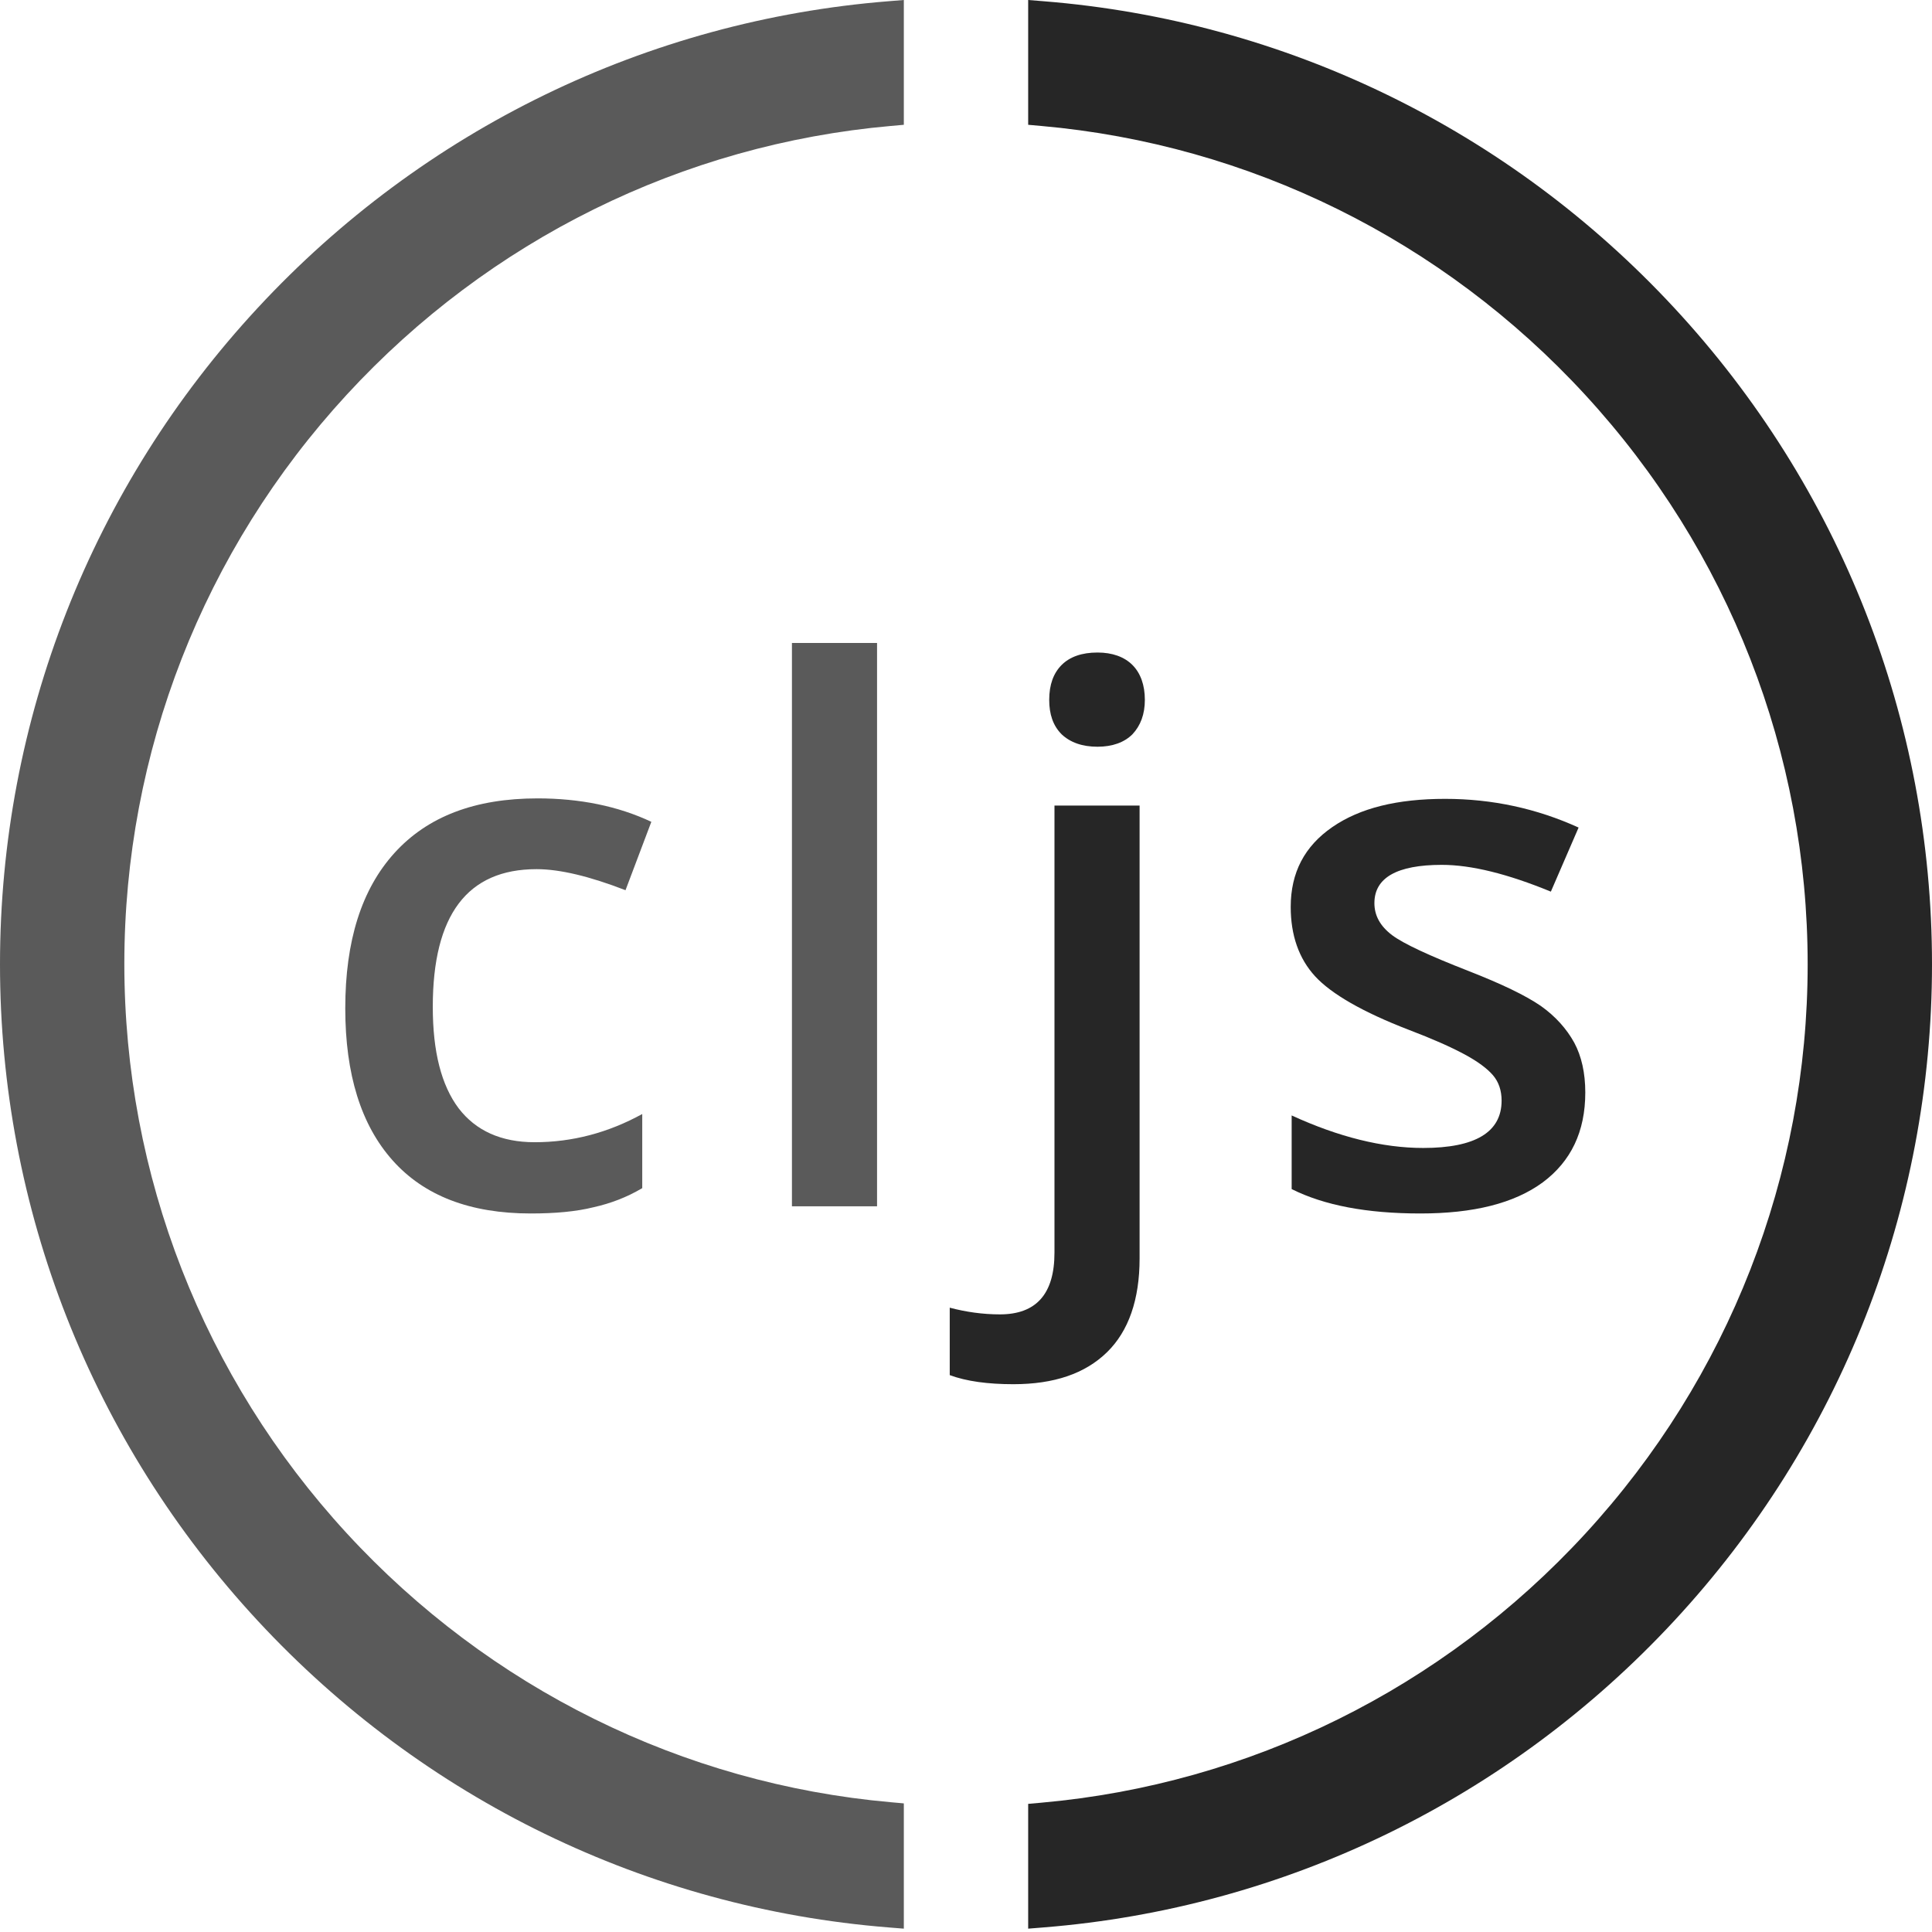 <?xml version="1.0" encoding="UTF-8" standalone="no"?>
<svg width="256px" height="256px" viewBox="0 0 256 256" version="1.1" xmlns="http://www.w3.org/2000/svg" xmlns:xlink="http://www.w3.org/1999/xlink" preserveAspectRatio="xMidYMid">
	<g>
		<path d="M70.337,160.792 C62.289,160.792 56.206,158.447 52.024,153.758 C47.842,149.069 45.75,142.352 45.75,133.608 C45.75,124.673 47.905,117.83 52.277,113.014 C56.649,108.198 62.923,105.79 71.224,105.79 C76.8,105.79 81.869,106.804 86.305,108.895 L82.883,117.956 C78.131,116.119 74.202,115.168 71.097,115.168 C61.909,115.168 57.346,121.251 57.346,133.418 C57.346,139.374 58.487,143.81 60.768,146.851 C63.049,149.83 66.408,151.35 70.844,151.35 C75.85,151.35 80.602,150.083 85.101,147.612 L85.101,157.434 C83.073,158.638 80.919,159.461 78.638,159.968 C76.356,160.539 73.568,160.792 70.337,160.792" fill="rgb(90,90,90)"></path>
		<path d="M104.935,85.196 L116.214,85.196 L116.214,159.841 L104.935,159.841 L104.935,85.196 Z" fill="rgb(90,90,90)"></path>
		<path d="M134.273,183.414 C130.915,183.414 128.063,183.034 125.845,182.21 L125.845,173.275 C128,173.845 130.218,174.162 132.499,174.162 C137.315,174.162 139.723,171.438 139.723,165.988 L139.723,106.74 L151.002,106.74 L151.002,166.748 C151.002,172.198 149.544,176.38 146.693,179.168 C143.778,182.02 139.659,183.414 134.273,183.414 L134.273,183.414 Z M139.026,92.737 C139.026,90.709 139.596,89.188 140.673,88.111 C141.751,87.034 143.335,86.463 145.426,86.463 C147.39,86.463 148.974,87.034 150.051,88.111 C151.129,89.188 151.699,90.772 151.699,92.737 C151.699,94.638 151.129,96.158 150.051,97.299 C148.974,98.376 147.39,98.946 145.426,98.946 C143.398,98.946 141.814,98.376 140.673,97.299 C139.533,96.158 139.026,94.638 139.026,92.737 L139.026,92.737 Z" fill="rgb(38,38,38)"></path>
		<path d="M210.059,144.76 C210.059,149.956 208.158,153.885 204.42,156.673 C200.618,159.461 195.232,160.792 188.198,160.792 C181.101,160.792 175.461,159.715 171.152,157.56 L171.152,147.802 C177.362,150.653 183.192,152.111 188.578,152.111 C195.485,152.111 198.97,150.02 198.97,145.838 C198.97,144.507 198.59,143.366 197.83,142.479 C197.069,141.592 195.802,140.641 194.028,139.691 C192.253,138.74 189.845,137.663 186.677,136.459 C180.594,134.115 176.412,131.707 174.257,129.362 C172.103,127.018 171.026,123.913 171.026,120.174 C171.026,115.612 172.863,112.127 176.539,109.592 C180.214,107.057 185.156,105.853 191.493,105.853 C197.703,105.853 203.596,107.121 209.172,109.655 L205.497,118.146 C199.794,115.802 194.978,114.598 191.049,114.598 C185.093,114.598 182.115,116.309 182.115,119.667 C182.115,121.315 182.875,122.709 184.459,123.913 C185.98,125.053 189.402,126.638 194.598,128.665 C198.97,130.376 202.139,131.897 204.166,133.291 C206.131,134.685 207.588,136.333 208.602,138.17 C209.552,139.944 210.059,142.162 210.059,144.76" fill="rgb(38,38,38)"></path>
		<path d="M118.03,16.69 L119.762,16.536 L119.762,0 L117.71,0.165 C85.762,2.725 56.096,17.144 34.179,40.766 C12.138,64.52 0,95.422 0,127.778 C0,160.135 12.138,191.036 34.179,214.79 C56.096,238.412 85.762,252.831 117.71,255.392 L119.762,255.557 L119.762,238.958 L118.03,238.803 C90.436,236.352 64.836,223.696 45.945,203.164 C26.941,182.509 16.475,155.714 16.475,127.715 C16.475,99.72 26.941,72.936 45.945,52.298 C64.831,31.786 90.431,19.141 118.03,16.69" fill="rgb(90,90,90)"></path>
		<path d="M221.821,40.766 C199.904,17.144 170.238,2.725 138.29,0.165 L136.238,0 L136.238,16.536 L137.97,16.69 C165.564,19.14 191.165,31.797 210.055,52.329 C229.059,72.984 239.525,99.779 239.525,127.778 C239.525,155.777 229.059,182.572 210.055,203.227 C191.165,223.759 165.564,236.416 137.97,238.867 L136.238,239.021 L136.238,255.557 L138.29,255.392 C170.238,252.831 199.904,238.412 221.821,214.79 C243.862,191.036 256,160.135 256,127.778 C256,95.422 243.862,64.52 221.821,40.766" fill="rgb(38,38,38)"></path>
	</g>
</svg>
